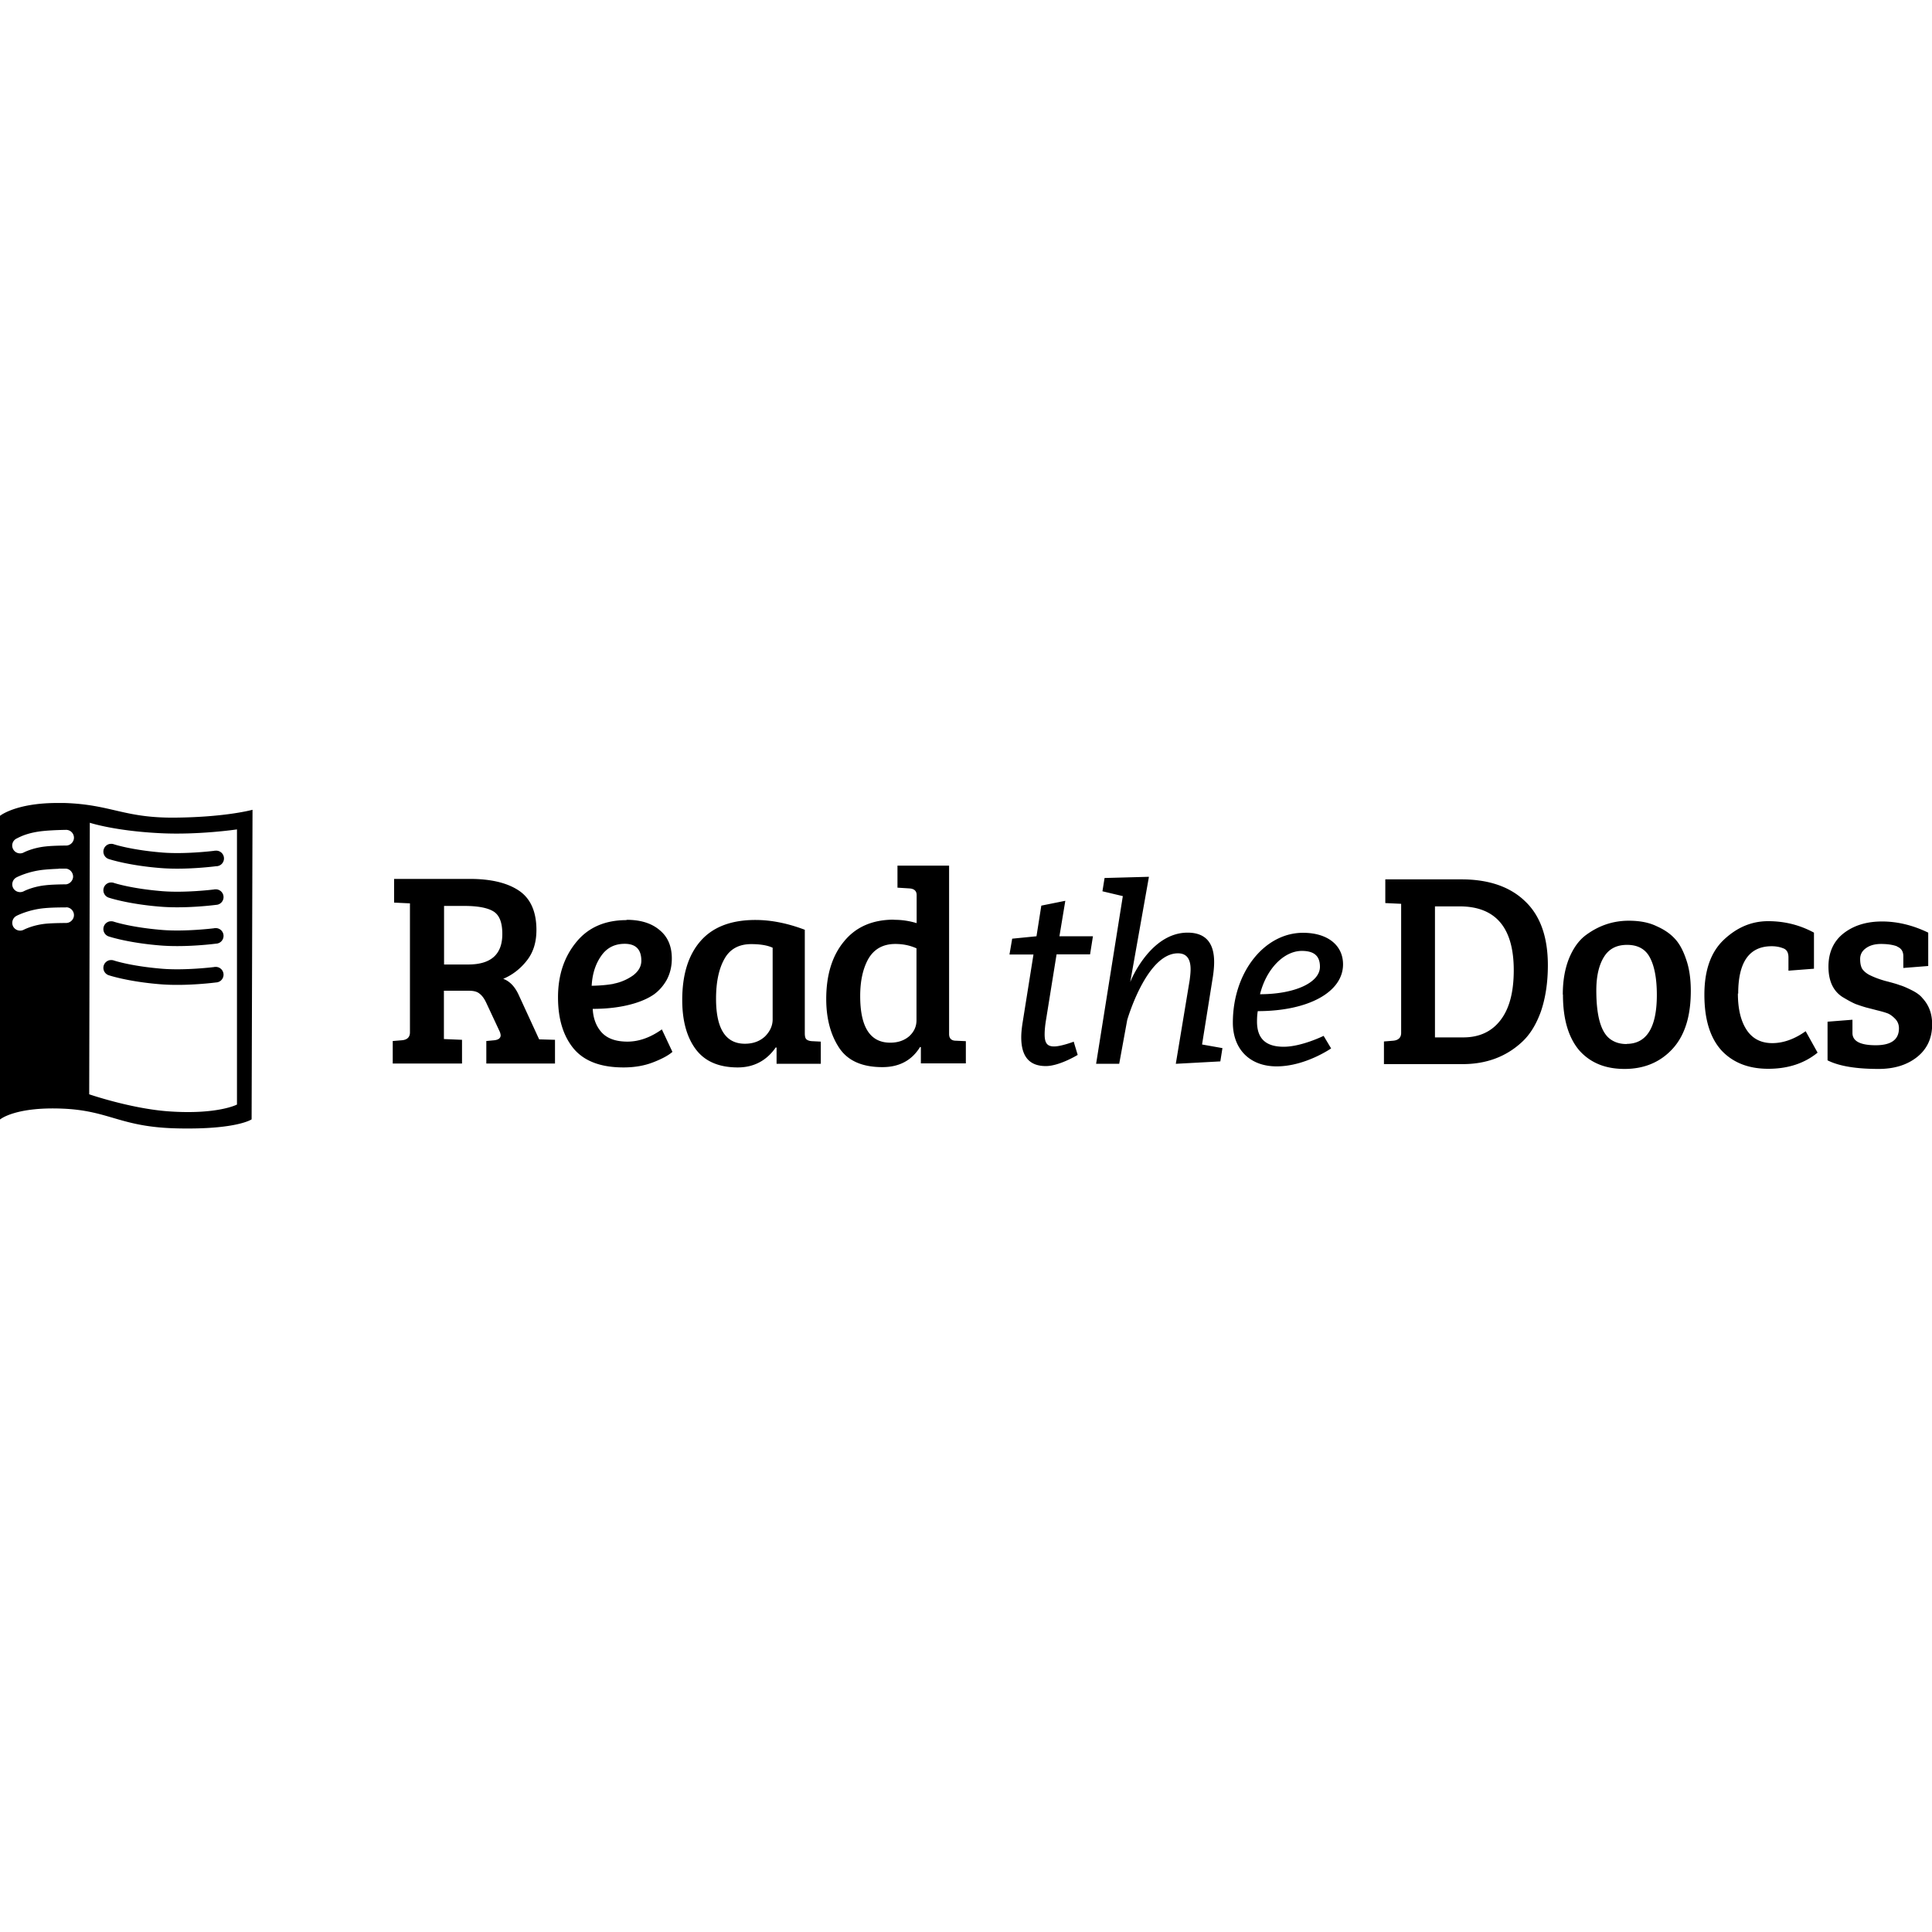 <svg xmlns="http://www.w3.org/2000/svg" viewBox="0 0 128 128"><path d="M3.7 53.2c-2.69.02-3.7.85-3.7.85v20.12s.98-.85 4.14-.72 3.81 1.24 7.68 1.31c3.88.08 4.85-.6 4.85-.6l.06-20.51s-1.75.49-5.14.52c-3.4.03-4.21-.87-7.33-.97zm2.25 1.31s1.63.54 4.65.69c2.55.13 5.1-.25 5.1-.25v18.23s-1.29.68-4.53.45c-2.5-.18-5.26-1.13-5.26-1.13zm-1.57.47h.003c.289.002.517.24.517.52s-.24.52-.52.52c0 0-.85 0-1.36.06-.87.09-1.45.4-1.45.4a.52.52 0 0 1-.7-.22.513.513 0 0 1 .22-.7c.26-.13.77-.41 1.84-.51.616-.059 1.44-.07 1.45-.07zm2.91.93a.517.517 0 0 0-.06 1.01s1.26.42 3.4.59c1.72.14 3.68-.12 3.68-.12a.516.516 0 1 0-.03-1.03c-.03 0-.07 0-.1.01 0 0-1.91.24-3.46.11-2.05-.17-3.16-.54-3.16-.54a.54.54 0 0 0-.25-.03zm52.17 1.44v1.46l.79.05c.32.02.48.17.48.44v1.86a5 5 0 0 0-1.51-.22v-.01c-1.41 0-2.52.48-3.3 1.44-.79.95-1.18 2.23-1.18 3.82 0 1.22.26 2.27.78 3.11.56.94 1.54 1.4 2.94 1.4 1.11 0 1.95-.44 2.5-1.34l.05.02v1.07h2.98v-1.47l-.65-.03c-.3 0-.45-.14-.46-.42V57.35zm-55.58.2h.5c.28.03.49.3.46.58a.54.54 0 0 1-.46.46s-.85 0-1.36.06c-.87.09-1.45.4-1.45.4a.527.527 0 0 1-.7-.22.525.525 0 0 1 .22-.7s.77-.41 1.84-.51c.3-.03.66-.05.95-.06zm72.24.54-2.94.08-.14.88 1.35.32-1.77 11.11h1.53l.53-2.9s1.27-4.42 3.36-4.42c.65 0 .84.47.84 1.06 0 .22-.03.47-.06.71l-.92 5.55 2.95-.16.14-.88-1.35-.24.72-4.51c.05-.34.08-.66.08-.95 0-1.16-.47-1.95-1.76-1.95-2.44 0-3.74 3.1-3.8 3.28zm-50.01.14v1.57l1.05.05v8.55c0 .31-.18.49-.53.52l-.61.05v1.49h4.59v-1.57l-1.2-.05v-3.2h1.67c.31 0 .54.06.7.2.17.13.32.34.46.65l.86 1.84a.8.8 0 0 1 .07.26c0 .18-.14.3-.42.33l-.53.05v1.49h4.55v-1.57l-1.05-.03-1.33-2.89c-.26-.59-.61-.96-1.05-1.12.59-.25 1.11-.64 1.54-1.18.44-.54.66-1.22.66-2.06 0-1.19-.38-2.07-1.14-2.59s-1.85-.79-3.27-.79zm65.67.03v1.57l1.05.05v8.55c0 .31-.18.49-.53.52l-.61.05v1.5h5.22c1.56 0 2.88-.49 3.93-1.47.53-.49.94-1.16 1.25-2.02.3-.88.46-1.9.46-3.06 0-1.87-.5-3.29-1.52-4.25-1-.96-2.41-1.44-4.21-1.44zm-84.49.21a.517.517 0 0 0-.06 1.01s1.26.42 3.4.59c1.72.14 3.68-.12 3.68-.12a.515.515 0 1 0-.03-1.03c-.03 0-.07 0-.1.01 0 0-1.91.24-3.46.11-2.05-.17-3.16-.54-3.16-.54a.54.54 0 0 0-.25-.03zm63.29 1.21-1.59.32-.32 2.03-1.61.16-.18 1.05h1.59l-.71 4.45c-.06.37-.1.72-.1 1.03 0 1.27.53 1.91 1.63 1.91.9 0 2.11-.74 2.11-.74l-.26-.86.01-.02s-.85.32-1.31.32-.63-.22-.63-.8c0-.26.03-.6.1-1.01l.69-4.29h2.22l.19-1.2h-2.22zm-41.16.34h1.34c.88 0 1.52.12 1.91.35.41.24.61.73.61 1.51 0 1.35-.75 2.02-2.26 2.02h-1.6zm65.65.03h1.63c2.39 0 3.59 1.41 3.59 4.23 0 1.45-.29 2.55-.88 3.31-.58.76-1.41 1.14-2.46 1.14h-1.88zm-90.69.06c.29 0 .52.24.52.52s-.24.52-.52.52c0 0-.85 0-1.36.05-.87.09-1.45.4-1.45.4a.526.526 0 0 1-.7-.22.525.525 0 0 1 .22-.7s.77-.41 1.84-.51c.61-.06 1.46-.05 1.46-.05zm37.13.83v.02c-1.43 0-2.55.49-3.34 1.47-.8.98-1.2 2.19-1.2 3.64s.35 2.58 1.05 3.42c.7.82 1.79 1.23 3.29 1.23.75 0 1.41-.12 1.99-.35.59-.23 1-.46 1.25-.68l-.7-1.49q-1.14.81-2.28.81c-.76 0-1.32-.2-1.69-.59-.37-.4-.58-.93-.61-1.58 1.03 0 1.96-.12 2.78-.37.49-.15.91-.34 1.25-.57.34-.24.63-.56.86-.96.23-.42.35-.9.35-1.44 0-.81-.27-1.44-.81-1.88-.54-.46-1.27-.68-2.19-.68zm8.54.01c-1.62 0-2.83.47-3.64 1.4s-1.21 2.23-1.21 3.9q0 2.07.9 3.27c.6.8 1.53 1.2 2.78 1.2 1.06 0 1.91-.45 2.52-1.33l.05.02v1.07h2.93v-1.47l-.59-.03c-.17-.01-.3-.06-.37-.13s-.1-.2-.1-.4V61.6c-1.13-.43-2.23-.65-3.27-.65zm57.86.05c-1.06 0-2.02.33-2.89.99-.45.35-.81.87-1.08 1.54-.26.66-.4 1.44-.4 2.35l.01.03c0 1.62.37 2.84 1.08 3.68.73.82 1.72 1.23 3 1.23s2.34-.43 3.16-1.31 1.23-2.16 1.23-3.85c0-.81-.1-1.51-.31-2.1-.2-.6-.45-1.05-.74-1.36-.29-.32-.68-.6-1.2-.83-.51-.25-1.12-.37-1.86-.37zm9.23.03c-1.09 0-2.06.41-2.93 1.23-.86.81-1.29 2.02-1.29 3.64s.37 2.84 1.12 3.68c.76.82 1.8 1.23 3.11 1.23s2.4-.36 3.27-1.07l-.79-1.42c-.73.52-1.48.79-2.21.79s-1.3-.28-1.69-.86-.59-1.39-.59-2.43l.02.01c0-2.1.74-3.14 2.22-3.14.26 0 .51.04.74.13.25.08.37.28.37.61v.88l1.69-.13v-2.39c-.94-.51-1.95-.76-3.04-.76zm-109.85.01a.517.517 0 0 0-.06 1.01s1.26.42 3.4.59c1.72.14 3.68-.12 3.68-.12a.515.515 0 1 0-.03-1.03c-.03 0-.07 0-.1.01 0 0-1.91.24-3.46.11-2.05-.17-3.16-.54-3.16-.54a.54.54 0 0 0-.25-.03zm117.4.01c-1.02 0-1.87.26-2.54.78s-1.01 1.27-1.01 2.21.31 1.62.94 2.02c.32.19.6.35.86.46.28.1.52.18.74.24.24.06.47.12.7.18q.375.09.63.18c.18.06.35.18.52.35.18.17.28.39.28.66 0 .75-.52 1.12-1.54 1.12s-1.54-.27-1.54-.81v-.88l-1.65.13v2.56c.75.38 1.88.57 3.38.57 1.03 0 1.88-.26 2.54-.78.67-.53 1.01-1.25 1.01-2.17 0-.72-.22-1.29-.65-1.75-.15-.19-.39-.36-.71-.52s-.57-.27-.78-.33c-.21-.08-.53-.17-.96-.28-.43-.12-.79-.26-1.1-.42-.19-.11-.34-.24-.44-.39-.09-.17-.13-.37-.13-.65s.12-.52.37-.7c.25-.19.59-.29 1.01-.29s.78.05 1.07.16l-.01.01c.28.11.42.32.42.64v.78l1.65-.13v-2.21c-1.01-.49-2.04-.74-3.06-.74zm-38.36.75c-2.56 0-4.65 2.62-4.65 5.95 0 1.77 1.13 2.9 2.9 2.9 1.9 0 3.61-1.19 3.61-1.19l-.49-.82-.01-.01s-1.46.72-2.64.72-1.77-.53-1.77-1.67c0-.21.01-.45.05-.69 3.33 0 5.65-1.25 5.65-3.1 0-1.27-1.03-2.09-2.65-2.09zm-44.94.73c.73 0 1.1.37 1.1 1.12q0 .57-.57.99c-.38.26-.79.44-1.25.53l-.01.01c-.44.08-.93.12-1.46.13.04-.76.24-1.41.61-1.95.37-.55.89-.83 1.58-.83zm17.93.01c.49 0 .96.09 1.4.29v4.76c0 .42-.16.77-.49 1.07-.33.28-.75.42-1.25.42-1.33 0-1.99-1.03-1.99-3.09 0-1 .18-1.83.55-2.48.38-.64.97-.97 1.78-.97zm-9.55.01c.6 0 1.08.08 1.42.24v4.75c0 .42-.18.8-.51 1.13-.35.32-.79.48-1.33.48-1.27 0-1.91-.99-1.91-2.98 0-1.09.18-1.97.55-2.63.36-.66.96-.99 1.78-.99zm58.03.05c.71 0 1.22.28 1.51.84.3.56.46 1.39.46 2.48 0 2.16-.68 3.24-2.01 3.24l.01.01c-.42 0-.76-.1-1.05-.3-.64-.43-.96-1.52-.96-3.25 0-.94.17-1.67.5-2.21s.83-.81 1.54-.81zm-21.55.4c.82 0 1.2.34 1.2 1.05 0 1.06-1.69 1.82-3.97 1.82.42-1.69 1.59-2.87 2.77-2.87zm-78.96.61a.517.517 0 0 0-.06 1.01s1.26.42 3.4.59c1.72.14 3.68-.12 3.68-.12a.515.515 0 1 0-.03-1.03c-.03 0-.07 0-.1.01 0 0-1.91.24-3.46.11-2.05-.17-3.16-.54-3.16-.54a.54.54 0 0 0-.25-.03z"/></svg>